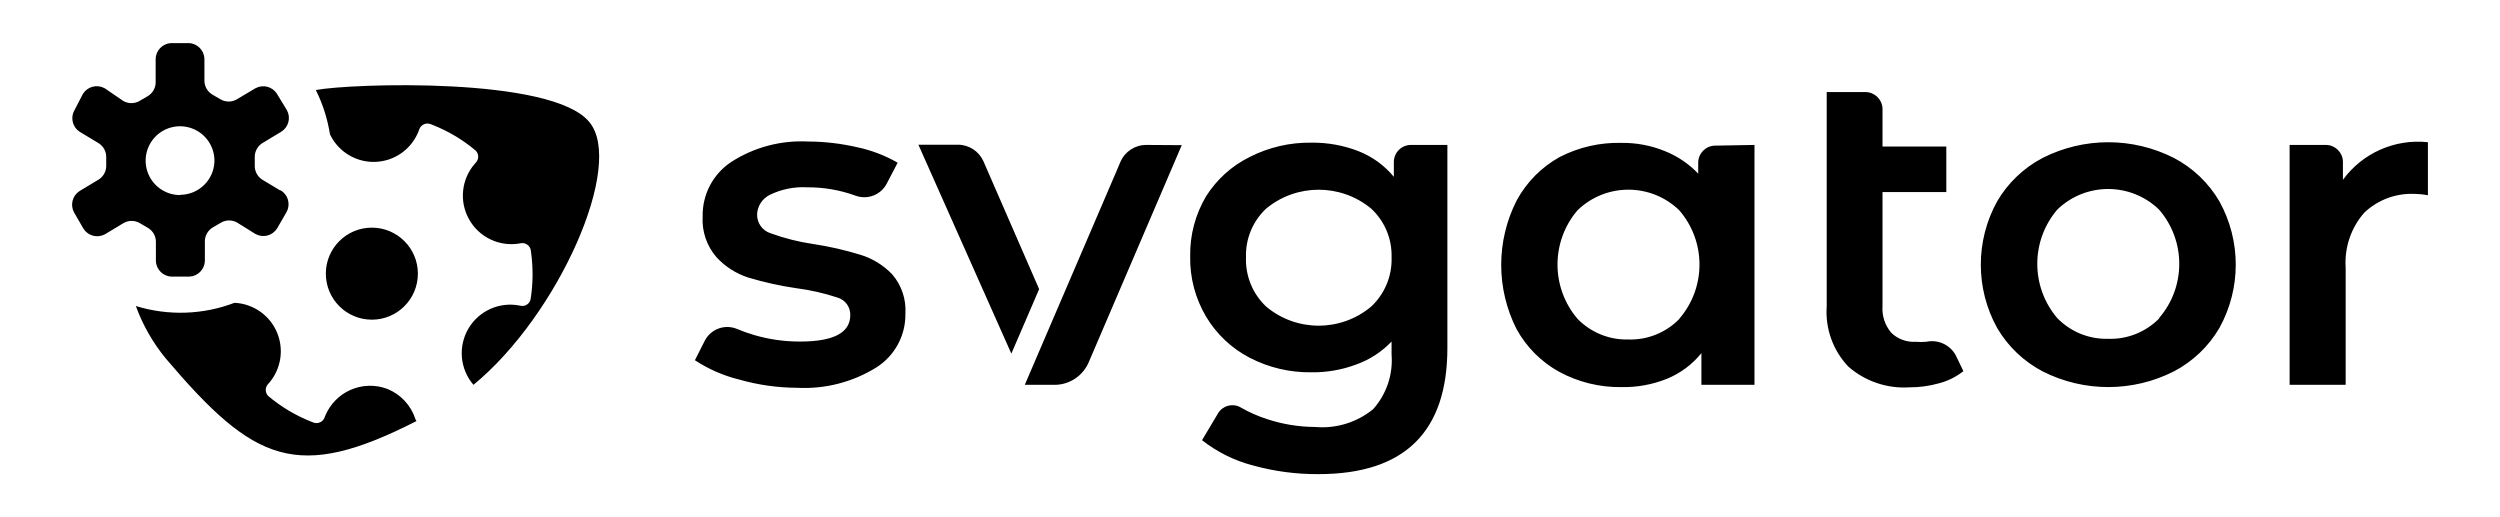 <svg width="232" height="48" viewBox="0 0 232 48" fill="none" xmlns="http://www.w3.org/2000/svg">
<path d="M121.675 13.239C123.17 13.218 124.656 13.483 126.051 14.021C127.336 14.523 128.472 15.345 129.349 16.41V15.036C129.349 14.16 130.059 13.45 130.935 13.45H134.317V32.287C134.317 40.095 130.329 43.999 122.351 43.999C120.301 44.013 118.259 43.742 116.284 43.196C114.56 42.749 112.948 41.95 111.548 40.849L113.049 38.334C113.479 37.638 114.374 37.402 115.087 37.783L115.163 37.826C115.921 38.26 116.722 38.614 117.552 38.883C119.005 39.367 120.524 39.617 122.055 39.623C123.992 39.794 125.918 39.202 127.425 37.974C128.665 36.588 129.284 34.755 129.138 32.9V31.695C128.237 32.64 127.13 33.364 125.903 33.809C124.553 34.321 123.118 34.572 121.675 34.549C119.689 34.576 117.728 34.111 115.967 33.196C114.293 32.328 112.895 31.01 111.929 29.391C110.923 27.698 110.41 25.757 110.449 23.788C110.414 21.827 110.927 19.894 111.929 18.207C112.915 16.647 114.312 15.389 115.967 14.571C117.733 13.669 119.692 13.212 121.675 13.239ZM21.76 28.101C23.504 28.18 25.044 29.26 25.714 30.871C26.366 32.439 26.079 34.236 24.983 35.522L24.889 35.627L24.842 35.681C24.587 35.994 24.603 36.453 24.889 36.748C26.073 37.746 27.41 38.545 28.847 39.117L29.118 39.222L29.181 39.24C29.561 39.333 29.955 39.136 30.109 38.776L30.132 38.714L30.185 38.581C30.623 37.523 31.448 36.669 32.495 36.197C33.586 35.705 34.828 35.667 35.946 36.093C37.184 36.592 38.136 37.614 38.547 38.883C38.573 38.951 38.609 39.015 38.652 39.074C27.574 44.718 23.6 42.943 15.397 33.281C14.194 31.824 13.251 30.172 12.606 28.397C15.605 29.323 18.828 29.219 21.76 28.101ZM74.973 13.133C76.51 13.138 78.042 13.316 79.54 13.662C80.862 13.94 82.132 14.425 83.303 15.099L82.309 17.002C81.779 18.068 80.534 18.568 79.413 18.165C77.971 17.637 76.446 17.372 74.91 17.383C73.714 17.316 72.52 17.556 71.443 18.08C70.75 18.419 70.296 19.107 70.259 19.877C70.233 20.688 70.752 21.415 71.527 21.653C72.808 22.118 74.132 22.451 75.481 22.647C76.955 22.87 78.41 23.203 79.836 23.64C80.963 23.981 81.982 24.608 82.796 25.459C83.668 26.47 84.108 27.783 84.022 29.116C84.052 31.137 83.027 33.028 81.316 34.105C79.113 35.469 76.546 36.126 73.959 35.987C72.149 35.978 70.35 35.722 68.61 35.226C67.143 34.866 65.749 34.258 64.487 33.429L65.396 31.632C65.945 30.549 67.228 30.063 68.356 30.511C68.901 30.741 69.459 30.939 70.026 31.103C71.4 31.502 72.824 31.702 74.254 31.695C77.355 31.695 78.906 30.878 78.906 29.243C78.926 28.494 78.44 27.826 77.722 27.615C76.484 27.206 75.209 26.915 73.916 26.748C72.4 26.529 70.901 26.197 69.434 25.755C68.299 25.389 67.279 24.733 66.475 23.852C65.579 22.81 65.124 21.46 65.206 20.089C65.164 18.063 66.161 16.157 67.849 15.036C69.965 13.67 72.458 13.004 74.973 13.133ZM173.112 8.545C173.959 8.545 174.651 9.21 174.695 10.047L174.697 10.131V13.598H180.617V17.826H174.697V28.397C174.632 29.295 174.92 30.183 175.501 30.871C176.1 31.461 176.923 31.769 177.763 31.716C178.093 31.745 178.426 31.745 178.757 31.716C179.946 31.461 181.147 32.093 181.611 33.217L182.203 34.444C181.541 34.967 180.778 35.349 179.962 35.564C179.061 35.819 178.128 35.948 177.192 35.945C175.123 36.077 173.086 35.386 171.526 34.021C170.103 32.525 169.374 30.499 169.518 28.439V8.545H173.112ZM150.49 13.26C151.844 13.244 153.188 13.495 154.444 14C155.636 14.465 156.712 15.187 157.594 16.114V15.099C157.594 14.252 158.259 13.56 159.095 13.516L159.18 13.514L162.816 13.45V35.712H157.89V32.773C157.047 33.815 155.957 34.629 154.719 35.141C153.376 35.684 151.938 35.95 150.49 35.923C148.47 35.956 146.475 35.468 144.698 34.507C143.032 33.59 141.661 32.219 140.744 30.554C138.835 26.801 138.835 22.361 140.744 18.609C141.663 16.908 143.049 15.507 144.74 14.571C146.516 13.656 148.494 13.205 150.49 13.26ZM201.737 14.655C203.498 15.577 204.964 16.977 205.965 18.693C207.982 22.345 207.982 26.776 205.965 30.427C204.964 32.144 203.498 33.543 201.737 34.465C197.91 36.405 193.387 36.405 189.56 34.465C187.799 33.543 186.333 32.144 185.331 30.427C183.315 26.776 183.315 22.345 185.331 18.693C186.333 16.977 187.799 15.577 189.56 14.655C193.387 12.715 197.91 12.715 201.737 14.655ZM54.678 11.315C58.018 15.247 51.824 29.243 43.938 35.712C42.674 34.244 42.492 32.132 43.484 30.468C44.454 28.841 46.336 28 48.188 28.35L48.314 28.376L48.384 28.387C48.569 28.409 48.758 28.363 48.914 28.256C49.089 28.137 49.209 27.951 49.244 27.742C49.468 26.317 49.482 24.867 49.286 23.439L49.244 23.154L49.225 23.092C49.087 22.706 48.676 22.481 48.272 22.583C46.365 22.934 44.448 22.025 43.513 20.327C42.599 18.668 42.823 16.619 44.061 15.197L44.149 15.099L44.197 15.046C44.452 14.733 44.436 14.273 44.149 13.979C42.966 12.981 41.629 12.181 40.192 11.61L39.921 11.505L39.858 11.487C39.456 11.389 39.04 11.614 38.906 12.013C38.677 12.667 38.301 13.26 37.807 13.746C36.77 14.761 35.307 15.211 33.88 14.955C32.453 14.699 31.238 13.768 30.619 12.457C30.395 11.03 29.953 9.647 29.308 8.355C32.521 7.742 51.231 7.087 54.678 11.315ZM106.389 13.45L109.666 13.471L101.041 33.598C100.524 34.832 99.341 35.651 98.012 35.709L97.891 35.712H95.1L103.557 16.008L103.979 15.015C104.395 14.056 105.345 13.44 106.389 13.45ZM225.31 13.197V18.122C224.913 18.043 224.51 18.001 224.105 17.996C222.359 17.906 220.653 18.541 219.39 19.75C218.168 21.155 217.552 22.987 217.678 24.845V35.712H212.477V13.45H215.839C216.686 13.45 217.378 14.115 217.422 14.952L217.424 15.036V16.685C219.241 14.197 222.247 12.868 225.31 13.197ZM88.884 13.429C89.904 13.426 90.828 14.019 91.252 14.94L91.294 15.036L96.432 26.833L93.853 32.816L85.227 13.429H88.884ZM146.389 19.518C143.919 22.417 143.919 26.681 146.389 29.581C147.623 30.853 149.332 31.55 151.104 31.505C152.879 31.562 154.597 30.872 155.839 29.602V29.581C158.336 26.691 158.336 22.407 155.839 19.518C153.207 16.964 149.022 16.964 146.389 19.518ZM190.913 19.454C188.443 22.354 188.443 26.618 190.913 29.518C192.147 30.789 193.856 31.487 195.627 31.442C197.4 31.504 199.117 30.822 200.363 29.56V29.518C202.86 26.628 202.86 22.344 200.363 19.454C197.73 16.901 193.545 16.901 190.913 19.454ZM117.51 19.349C116.259 20.514 115.573 22.164 115.628 23.873C115.562 25.602 116.249 27.276 117.51 28.461C120.326 30.81 124.419 30.81 127.235 28.461C128.504 27.279 129.198 25.606 129.138 23.873C129.188 22.161 128.494 20.51 127.235 19.349C124.41 17.024 120.335 17.024 117.51 19.349ZM34.509 21.125C36.867 21.125 38.779 23.037 38.779 25.395C38.779 27.754 36.867 29.666 34.509 29.666C32.15 29.666 30.238 27.754 30.238 25.395C30.238 23.037 32.15 21.125 34.509 21.125ZM17.511 4C18.296 4.022 18.927 4.645 18.968 5.42L18.97 5.501V7.467C18.964 7.973 19.214 8.446 19.63 8.727L19.71 8.778L20.471 9.222C20.908 9.474 21.441 9.489 21.889 9.266L21.972 9.222L23.642 8.228L23.725 8.181C24.06 8.002 24.453 7.956 24.823 8.056C25.192 8.156 25.509 8.393 25.709 8.716L25.756 8.799L26.581 10.152L26.629 10.234C26.809 10.568 26.858 10.959 26.762 11.328C26.666 11.697 26.433 12.015 26.113 12.218L26.031 12.266L24.382 13.26C23.945 13.517 23.67 13.975 23.644 14.476L23.642 14.571V15.374C23.632 15.876 23.874 16.348 24.282 16.634L24.361 16.685L26.01 17.678L26.031 17.657C26.386 17.863 26.642 18.206 26.738 18.606C26.826 18.974 26.772 19.362 26.587 19.691L26.538 19.771L25.756 21.125L25.708 21.206C25.505 21.527 25.187 21.76 24.818 21.856C24.448 21.952 24.058 21.903 23.724 21.722L23.642 21.674L22.014 20.659C21.577 20.407 21.044 20.392 20.596 20.615L20.513 20.659L19.752 21.103C19.316 21.36 19.04 21.818 19.014 22.32L19.012 22.414V24.169L19.01 24.251C18.968 25.015 18.357 25.626 17.593 25.668L17.511 25.67H15.968C15.166 25.67 14.512 25.042 14.469 24.251L14.467 24.169V22.456C14.472 21.95 14.223 21.477 13.807 21.196L13.727 21.146L12.966 20.702C12.528 20.449 11.996 20.434 11.548 20.657L11.464 20.702L9.816 21.695L9.733 21.743C9.4 21.924 9.009 21.973 8.64 21.877C8.27 21.781 7.953 21.548 7.75 21.228L7.701 21.146L6.919 19.793L6.871 19.71C6.69 19.377 6.642 18.986 6.738 18.617C6.834 18.248 7.067 17.93 7.387 17.727L7.469 17.678L9.118 16.685C9.542 16.435 9.815 15.995 9.853 15.508L9.858 15.416V14.571C9.861 14.075 9.619 13.613 9.216 13.332L9.139 13.281L7.49 12.287L7.408 12.239C7.088 12.036 6.855 11.718 6.759 11.349C6.663 10.98 6.711 10.589 6.892 10.255L6.94 10.173L7.659 8.778L7.707 8.696C7.91 8.376 8.228 8.143 8.598 8.047C8.967 7.951 9.358 7.999 9.691 8.18L9.773 8.228L11.443 9.37C11.88 9.622 12.413 9.637 12.861 9.414L12.944 9.37L13.706 8.926C14.142 8.669 14.418 8.211 14.444 7.71L14.445 7.615V5.501C14.445 4.7 15.073 4.045 15.864 4.002L15.947 4H17.511ZM14.443 12.659C13.531 13.577 13.264 14.953 13.764 16.145C14.25 17.301 15.365 18.063 16.612 18.1L16.729 18.101L16.708 18.08L16.812 18.078C18.484 18.024 19.832 16.685 19.898 15.014L19.9 14.909L19.898 14.792C19.852 13.546 19.084 12.436 17.924 11.958C16.729 11.465 15.354 11.742 14.443 12.659Z" fill="black"/>
</svg>
